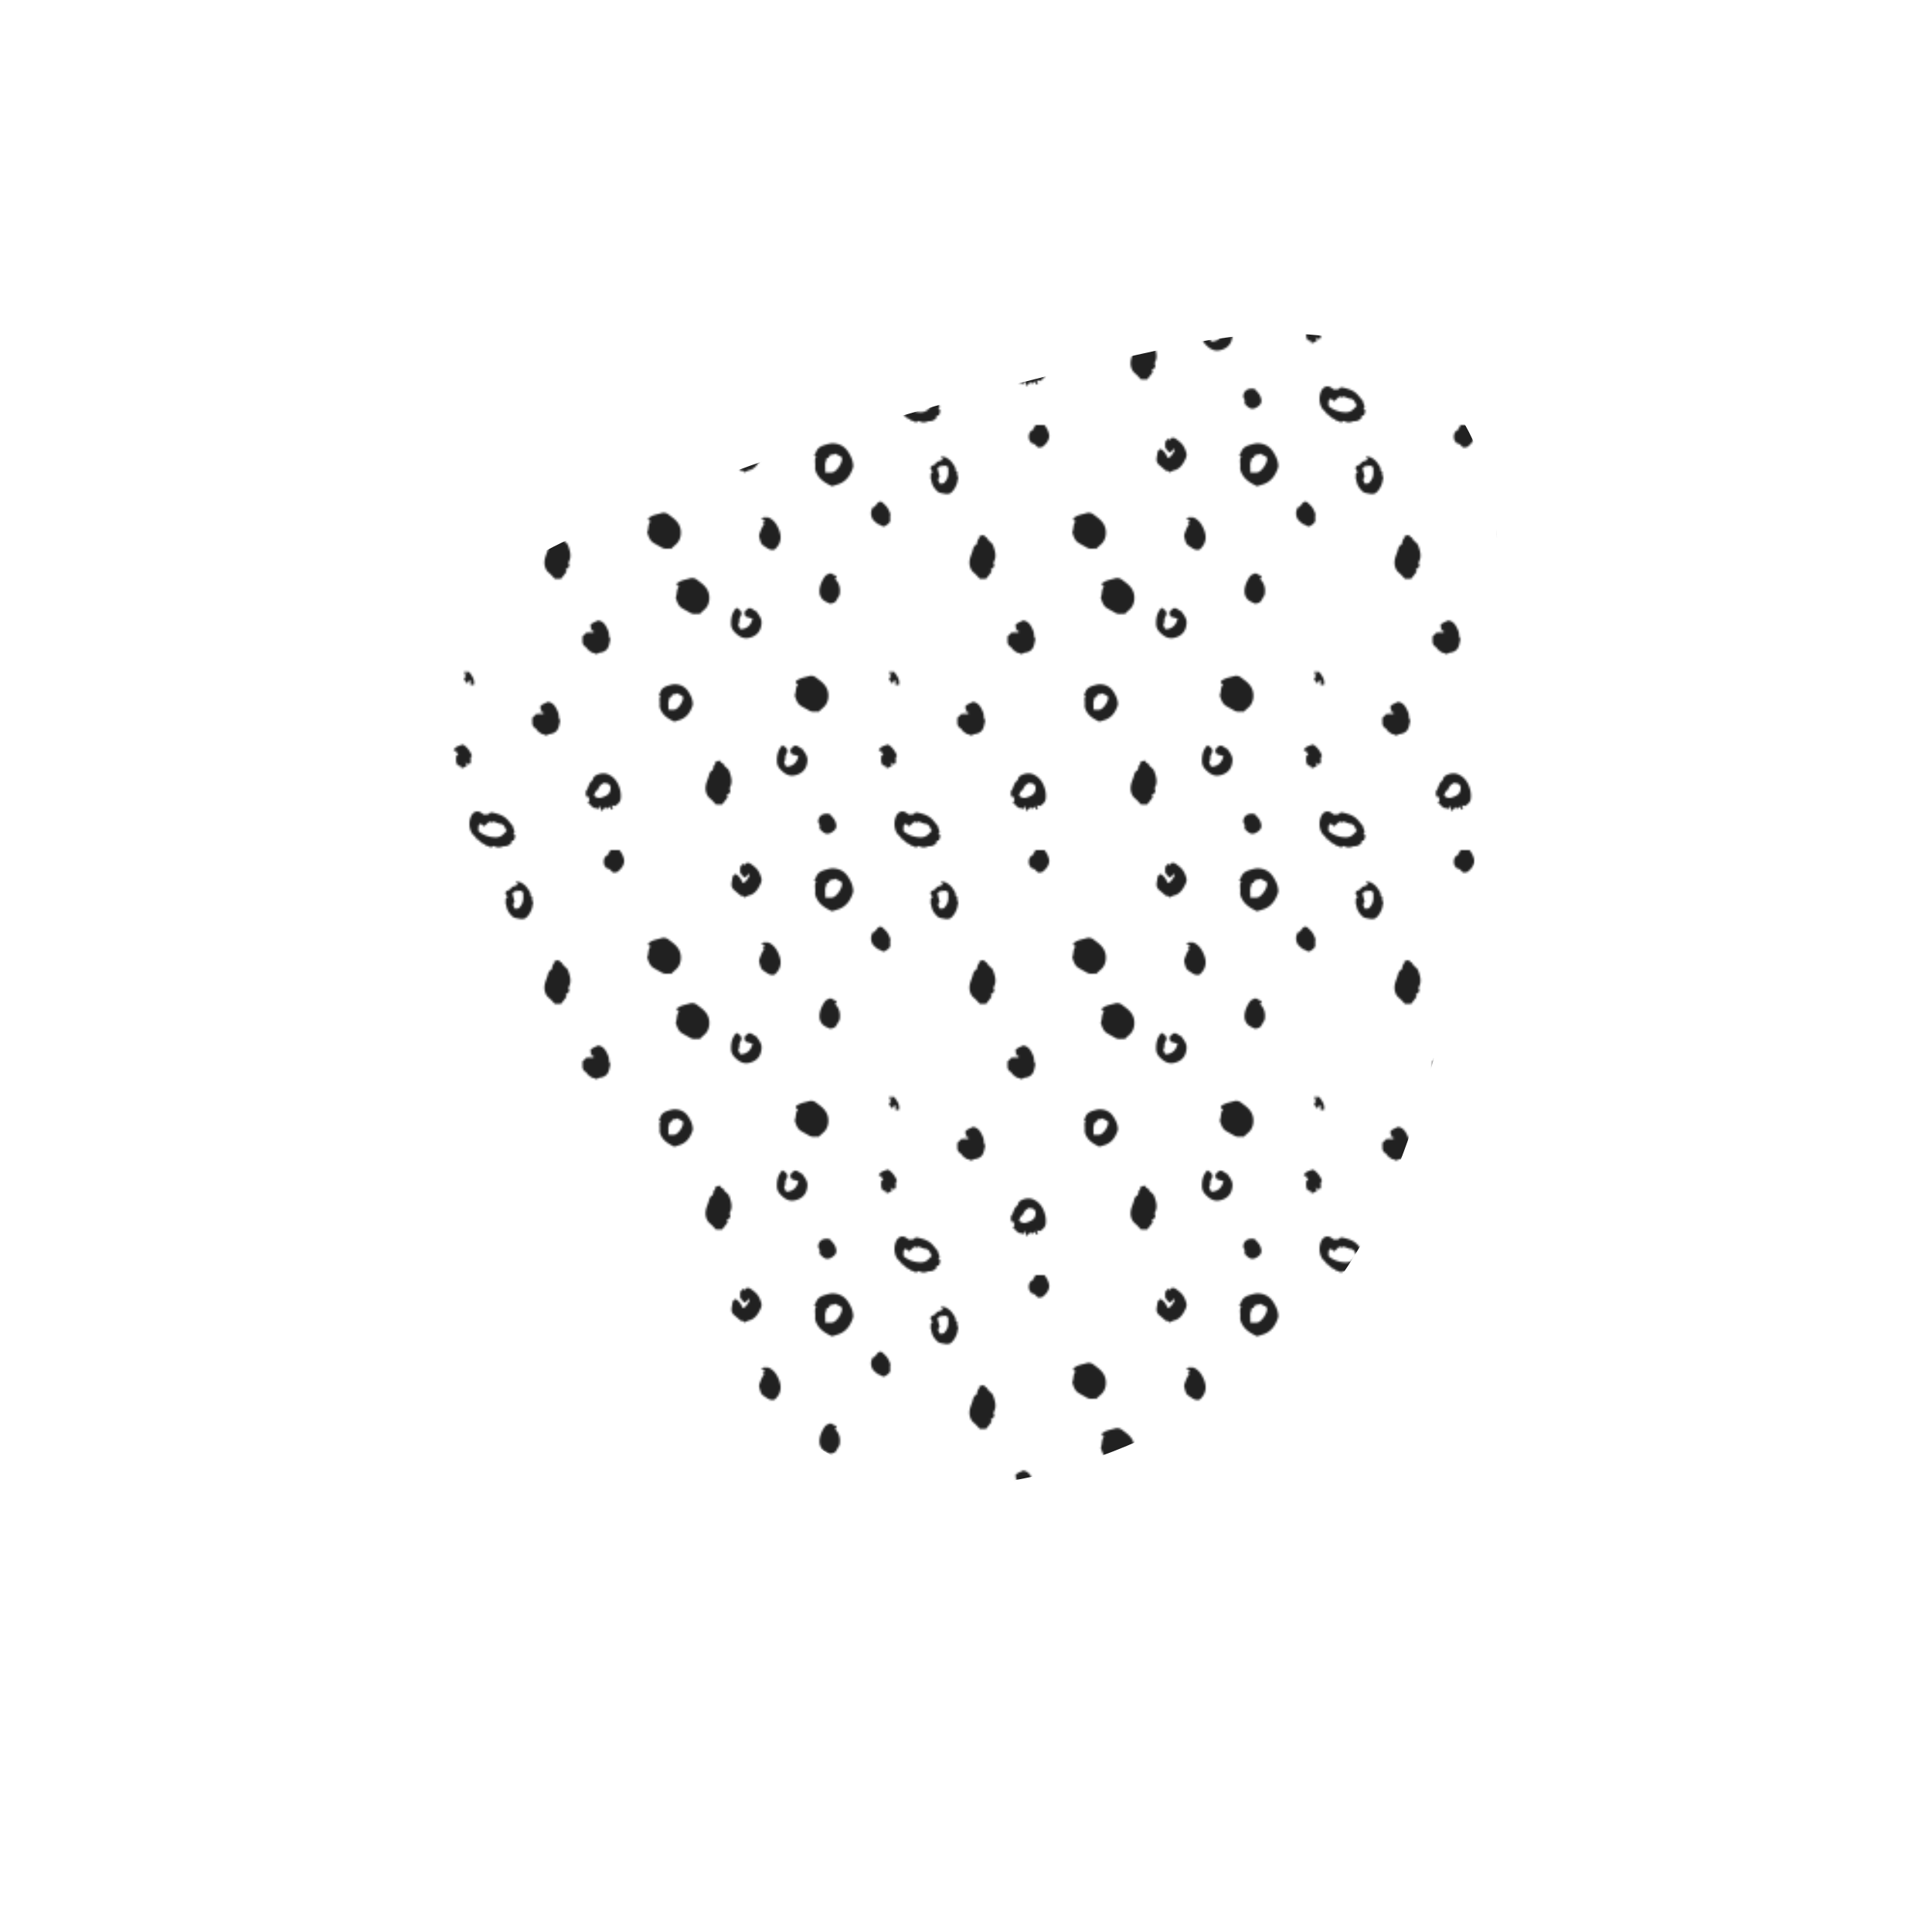 <svg viewBox="0 0 1000 1000" xmlns="http://www.w3.org/2000/svg"><defs><clipPath id="b"><path fill="currentColor" d="M721 610.5Q676 721 554 759t-180.5-66Q315 589 239 463.5T299 277q136-61 311-98t165.5 142Q766 500 721 610.5Z"/></clipPath><pattern id="c" patternUnits="userSpaceOnUse" width="220" height="220" viewBox="0 0 100 100" fill="#212121"><svg width="100" height="100" viewBox="0 0 100 100" fill="none" xmlns="http://www.w3.org/2000/svg"><g clip-path="url(#a)" fill-rule="evenodd" clip-rule="evenodd" fill="#212121"><path d="M12.549 95.488c1.046.997 2.793 1.554 4.229 1.5.688-.026 1.208-.268 1.664-.74.264-.272.535-.537.81-.812-.157-.215-.297-.334-.34-.482-.204-.677-.575-1.102-1.34-1.16-.348-.026-.677-.253-1.024-.357-.227-.068-.626-.183-.682-.1-.317.477-.49-.27-.905.093l-1.042.978-.809-.635c-.824.411-.407 1.107-.561 1.715Zm8.168.86.567.196-.376 1.186-.704.082.25.337c-.446.549-.958.97-1.75.935-.197-.009-.403.07-.597.134-.539.177-1.063.215-1.599-.027-.183-.082-.53-.176-.59-.1-.493.637-.899-.183-1.382-.072-.204.046-.396-.485-.83-.5-.233-.007-.438-.35-.685-.488-.288-.163-.402-.597-.83-.535-.2-.649-.85-.948-1.175-1.487-.725-1.199-.726-2.922-.13-4.081.528-1.028 1.522-1.328 2.436-.637.443.335.78.602 1.285.197.173.276.335.165.461-.033.202-.314.508-.332.807-.27 1.04.218 2.097.513 2.934 1.14.737.553 1.264 1.383 1.884 2.09-.05.629.748 1.222.024 1.933ZM43.638 84.982c-.062-.061-.152-.112-.181-.187-.215-.546-.793-.455-1.194-.602-.215-.078-.595.278-.893.45-.134.076-.4.512-.576.828-.137.246-.287.647-.472.67-.416.055-.33.286-.369.534-.026.171-.14.328-.205.472.922.937 1.789.544 2.739.103 1.036-.481 1.216-1.285 1.15-2.268Zm-2.43 4.616-.554.809c-.119-.11-.223-.28-.3-.268-.938.14-1.248-.762-1.879-1.122-.071-.04-.12-.297-.076-.335.655-.56-.044-.973-.13-1.457l-.29.259c-.032-.031-.09-.064-.09-.093.031-.574-.28-1.199.296-1.696.132-.113.107-.39.204-.563.25-.444.316-1.03.773-1.309.469-.286.285-.87.752-1.206.793-.571 2.033-.86 2.962-.514 1.349.504 2.208 1.53 2.71 2.772.405 1 .596 2.131.408 3.228-.11.638-.671 1.077-1.17 1.46-.149.115-.523-.061-.873-.117.023.09.026.287.118.427.139.216.195.417-.074.504-.273.088-.374-.101-.357-.37.003-.044-.12-.096-.257-.198l-.696.58-.16-.556-1.114 1.031-.203-1.266ZM25.195 68.961l.982-.982h1.632c.17-.712-.357-.424-.696-.518.036-.091.047-.2.106-.252.416-.358-.2-.497-.14-.86.278-.661 1.054-.782 1.637-1.142.165-.103.487-.046.697.037 1.068.422 1.455 1.38 1.885 2.346.277.621.02 1.355.504 1.898-.192.71-.266 1.484-.609 2.113-.363.667-1.14 1.03-1.872 1.103-.404.04-.758.516-1.155.208-.338-.262-.813-.115-1.12-.528-.218-.295-.704-.315-.835-.83-.066-.255-.551-.295-.771-.699-.354-.651-.092-1.274-.245-1.894ZM7.321 77.914l.527-.411-.505-.424.264-.294-.883-.193c.373-1.001 1.29-1.074 2.008-1.401.14-.064.443.12.617.259.704.557 1.217 1.27 1.573 2.092.047.109.11.305.066.343-.622.53.198 1.557-.616 1.912-.16.07-.519-.34-.948-.37.175.19.348.382.546.6-.32.211-.62.431-.944.613-.1.057-.258.02-.387.005-.078-.008-.218-.067-.215-.086.107-.719-.751-.185-.847-.657-.047-.233-.222-.447-.244-.679-.04-.432-.012-.87-.012-1.31ZM9.19 58.63v-.579h1.172c.595.893 1.408 1.739 1.12 3.084l-.754.047v-1.086c-.21.04-.373.023-.432.093-.1.116-.11.304-.199.434-.164.238-.254.185-.474-.17-.148-.238-.352-.444-.558-.696l.64-.294c-.555-.274-.545-.264-.088-.739.079-.082.034-.283.055-.54l-.483.446ZM-5.873 11.16c.658 0 1.236.1 1.763-.022.975-.226 2.287-2.212 2.212-3.22-.011-.155-.062-.38-.169-.442-.489-.28-1.004-.515-1.51-.767-.3.517-1.23-.062-1.357.794-.052.353-.858.127-.643.753-.52.926-.14 1.911-.296 2.904Zm-2.573-4.01c.158-.272.364-.522.462-.81.355-1.04 1.277-1.44 2.163-1.69.615-.174 1.27-.381 1.977-.331 1.607.113 2.736.867 3.54 2.23.375.635.728 1.277.886 1.992.106.484.237 1.045.095 1.487-.553 1.714-1.495 3.153-3.279 3.835-.491.187-1.002.325-1.507.477-.08.024-.188.034-.259-.001-1.293-.629-2.543-1.344-3.294-2.618-.322-.547-.621-1.18-.542-1.867.096-.834-.26-1.712.238-2.506l-.48-.198ZM30.305 26.292c.396-.207.84-.548 1.49-.284-.07.094-.128.175-.247.338.256.067.672.08.703.197.216.807 1.127 1.036 1.4 1.785.46 1.265.864 2.528.188 3.84-.076.145-.152.179-.045.385.299.569.02.978-.5 1.273-.364.205-.163.41.049.615l-1.357 1.741H30.54c-.267-.287-.596-.634-.918-.988-.29-.317-.67-.515-.93-.896-.593-.864-.706-1.797-.508-2.758.155-.747.522-1.448.706-2.192.12-.486.239-.876.724-1.142.195-.106.33-.497.323-.754-.008-.377.255-.519.419-.758.054-.077-.027-.247-.051-.402ZM20.57 10.19c.164.652.308 1.201.435 1.753.03.124.06.321-.004.382-.58.536-.04.977.1 1.451 1.013.017.985-.047 1.505-.787.618-.88.512-1.839.494-2.798-.003-.174-.169-.384-.318-.51-.297-.25-.785.137-1.056-.28l-.275.42c-.512-.34-.641.207-.88.369Zm-1.203.845-.462-.897c.149-.787 1.044-.57 1.335-1.18.286-.6 1.16-.344 1.627-.95l-.548-.367c.026-.033.063-.127.114-.136.886-.161 1.533.313 2.136.851.502.448.79 1.06 1.167 1.602.212.305-.157.585.163.78.287.174.375.457.322.782-.06.356.277.74.217.926-.143.436-.154.893-.3 1.316-.273.79-.674 1.51-1.293 2.089-.355.332-.855.444-1.48.335-1.511-.264-1.529-.248-2.21-.997a4.022 4.022 0 0 1-1.023-2.076c-.082-.465-.358-.875-.03-1.336-.44-.421.224-.411.265-.742ZM44.313 5.384c-.52-.4-.825-1.122-1.636-1.093-.203-.351-.524-.683-.585-1.058-.148-.91.065-1.72 1.004-2.165.11-.053.187-.18.308-.3-.164-.056-.31-.106-.325-.11l.792-.792-.182-.216c.12-.016.246-.062.36-.043.529.092 1.137-.268 1.585.272.583.7 1.014 1.464 1.184 2.387.227 1.225-.956 2.579-1.854 3.016-.23.11-.513-.338-.651.102ZM9.427 21.406c0 .363-.022.542.004.713.137.893-.608 1.209-1.126 1.602-.515.391-1.008-.183-1.49-.326-.45-.132-.822-.565-1.201-.895-.64-.556-.879-1.878-.473-2.669.092-.18-.007-.486.42-.526.256-.025.497-.431.703-.698.537-.697 1.008-.776 1.584-.168.376.397.812.722 1.08 1.255.31.617.66 1.177.5 1.712ZM57.24 66.965c.574 0 1.078.087 1.536-.02.85-.196 1.992-1.926 1.927-2.804-.01-.135-.054-.33-.147-.384-.426-.245-.875-.45-1.316-.668-.26.45-1.07-.055-1.181.69-.045.308-.747.112-.56.657-.454.806-.122 1.664-.258 2.529ZM55 63.472c.138-.236.317-.454.402-.704.31-.907 1.113-1.255 1.884-1.473.536-.151 1.106-.332 1.722-.288 1.4.098 2.383.755 3.084 1.942.326.553.633 1.112.77 1.735.094.422.207.91.084 1.295-.482 1.493-1.303 2.746-2.856 3.34-.428.163-.873.283-1.313.415-.07.022-.163.03-.225 0-1.126-.548-2.215-1.171-2.869-2.28-.28-.477-.54-1.028-.472-1.627.083-.726-.227-1.49.207-2.182L55 63.472ZM87.799 60.958c-.418-.095-.662-.27-.512-.764.065-.03.179-.06.268-.126.853-.615 1.9-.708 2.86-1.013.419-.133 1.083-.014 1.433.254 1.09.835 2.298 1.56 2.813 2.993.426 1.183.254 2.7-.498 3.668-.436.562-1.047.915-1.496 1.486-.737-.12-1.513.18-2.246-.263-.342-.207-1.832-.995-2.123-1.212-.679-.508-.944-1.25-1.198-2.002-.052-.156-.136-.353-.083-.482.337-.824.097-1.815.782-2.539ZM68.21 79.38c.396-.206.84-.548 1.49-.284-.07.094-.127.175-.247.338.257.067.673.08.704.197.215.808 1.126 1.036 1.399 1.785.46 1.266.864 2.529.188 3.84-.075.145-.152.179-.044.385.299.569.02.978-.501 1.273-.363.206-.162.41.05.615l-1.357 1.742h-1.446c-.268-.288-.596-.635-.918-.988-.29-.317-.67-.516-.931-.897-.593-.864-.705-1.797-.507-2.758.155-.747.522-1.448.706-2.192.12-.486.238-.876.723-1.141.195-.107.33-.498.324-.755-.008-.377.254-.519.418-.757.054-.078-.027-.248-.05-.403ZM84.08 75.337c1.198.675 1.474 1.237.815 2.265-.339.53.08 1.128-.398 1.563-.071.064.115.416.186.633.197.597.39.65 1.04.48 1.24-.327 1.828-1.204 2.127-2.394-.463-.13-.928-.256-1.39-.395-.562-.17-.358-.802-.588-1.093.265-.265.556-.557.849-.848.801-.449 1.3.428 2.03.626.537.866 1.286 1.618 1.21 2.778-.1 1.466-.73 2.687-2.331 3.273-1.336.49-2.393.285-3.54-.733-.698-.621-1.267-1.26-1.292-2.363-.033-1.455.245-2.734 1.282-3.792ZM95.085 91.442c.57.611 1.203 1.14 1.502 2 .37 1.066.168 1.648-.738 2.269-1.033.707-1.723.585-2.625-.334-.122-.125-.247-.248-.346-.346-.15-.462.193-.994-.297-1.355-.273-1.215.548-2.21 1.844-2.234.22-.003.438 0 .66 0ZM94.127 11.16c.658 0 1.237.1 1.763-.022.975-.226 2.287-2.212 2.212-3.22-.011-.155-.062-.38-.169-.442-.489-.28-1.005-.515-1.51-.767-.3.517-1.23-.062-1.357.794-.052.353-.858.127-.643.753-.52.926-.14 1.911-.296 2.904Zm-2.573-4.01c.158-.272.364-.522.462-.81.355-1.04 1.277-1.44 2.163-1.69.615-.174 1.27-.381 1.977-.331 1.607.113 2.736.867 3.54 2.23.375.635.728 1.277.886 1.992.106.484.237 1.045.095 1.487-.553 1.714-1.495 3.153-3.279 3.835-.491.187-1.002.325-1.507.477-.08.024-.188.034-.259-.001-1.293-.629-2.543-1.344-3.294-2.618-.322-.547-.621-1.18-.542-1.867.096-.834-.26-1.712.237-2.506l-.48-.198ZM53.099 22.601c-.418-.095-.662-.27-.512-.764.065-.03.18-.06.268-.125.853-.616 1.9-.709 2.86-1.014.419-.133 1.083-.014 1.433.254 1.09.835 2.298 1.56 2.813 2.993.426 1.183.254 2.701-.498 3.669-.436.561-1.047.914-1.496 1.485-.737-.12-1.513.18-2.245-.263-.343-.207-1.832-.995-2.124-1.212-.679-.507-.944-1.25-1.198-2.002-.052-.155-.136-.353-.083-.482.337-.824.097-1.814.782-2.539ZM74.909 3.174l.432.365c.083-.168.145-.462.256-.481.28-.05.656-.079.863.068.621.442 1.274.897 1.735 1.487.436.56.726 1.275.923 1.967.113.4.049.86-.185 1.344-.48.99-.963 1.88-1.965 2.463-.444.257-.942.269-1.362.529-.166.103-.368.148-.561.223l-.258-.457c-.148.213-.248.188-.476.03-.408-.281-1.202-1.003-1.546-1.285-1.107-.904-.47-2.03-.421-3.06.012-.26.425-.5.669-.765.905.487 1.372 1.264 1.689 2.122.887-.11 1.031-.939 1.519-1.4.107-.102.034-.395.055-.815l-.945.944c-.668-.047-.587-.851-1.15-.9-.008-.521-.098-1.06.004-1.558.058-.283.429-.502.724-.821ZM82.243 29.29c-1.142.335-1.808-.434-2.576-.893-.704-.421-.796-1.251-1.004-1.933-.192-.631.196-1.288.424-1.899.193-.514.511-.983.772-1.468l-.455-.165.577-.608-.907-.164c.255-.19.435-.435.598-.424.456.031.902-.127 1.381.135 1.22.665 1.844 1.78 2.293 2.975.631 1.678.294 3.203-1.103 4.444ZM96.86 35.534l-.359.718c.866.89 1.224 1.963 1.086 3.205-.034.294-.025.549-.246.824-.418.524-.475 1.289-1.286 1.566-.351.12-.734.219-.97.098-.66-.339-1.416-.6-1.824-1.277-.204-.338-.393-.688-.436-1.133-.143-1.462.45-2.674 1.194-3.837.167-.262.45-.451.787-.604.388-.175.627-.317 1.016-.027.283.212.656.302 1.037.467ZM37 49.81l.982-.982h1.631c.17-.712-.356-.424-.695-.518.036-.092.046-.201.106-.253.416-.357-.2-.496-.14-.86.278-.66 1.054-.781 1.637-1.142.165-.102.486-.046.697.037 1.068.422 1.455 1.38 1.885 2.347.277.62.02 1.354.504 1.897-.192.71-.267 1.485-.61 2.113-.363.668-1.14 1.03-1.87 1.104-.406.04-.759.516-1.157.207-.337-.261-.812-.114-1.119-.528-.218-.295-.704-.314-.836-.83-.065-.254-.55-.295-.77-.699-.355-.651-.092-1.273-.245-1.893ZM73.284 43c1.198.675 1.474 1.237.816 2.265-.34.53.08 1.128-.4 1.563-.07.065.117.416.188.633.196.597.39.65 1.04.48 1.24-.327 1.827-1.204 2.126-2.393-.462-.132-.928-.257-1.389-.396-.563-.17-.359-.802-.59-1.093l.85-.848c.802-.448 1.3.428 2.031.626.537.867 1.286 1.618 1.208 2.779-.098 1.465-.73 2.686-2.33 3.273-1.336.49-2.393.284-3.539-.734-.698-.621-1.268-1.26-1.292-2.363-.034-1.455.244-2.734 1.281-3.792ZM59.798 37.958c-.417-.095-.661-.27-.511-.764.065-.03.179-.06.268-.126.853-.615 1.9-.708 2.86-1.013.419-.133 1.083-.014 1.433.254 1.09.835 2.298 1.56 2.813 2.993.426 1.183.254 2.7-.498 3.668-.436.562-1.047.915-1.496 1.486-.737-.12-1.513.18-2.245-.263-.343-.207-1.832-.995-2.124-1.212-.679-.508-.944-1.25-1.198-2.002-.052-.156-.136-.353-.083-.482.337-.824.097-1.815.781-2.539Z"/></g><defs><clipPath id="a"><path fill="#fff" d="M0 0h100v100H0z"/></clipPath></defs></svg></pattern></defs><g clip-path="url(#b)"><path fill="url(#c)" d="M721 610.5Q676 721 554 759t-180.5-66Q315 589 239 463.5T299 277q136-61 311-98t165.5 142Q766 500 721 610.5Z"/></g></svg>